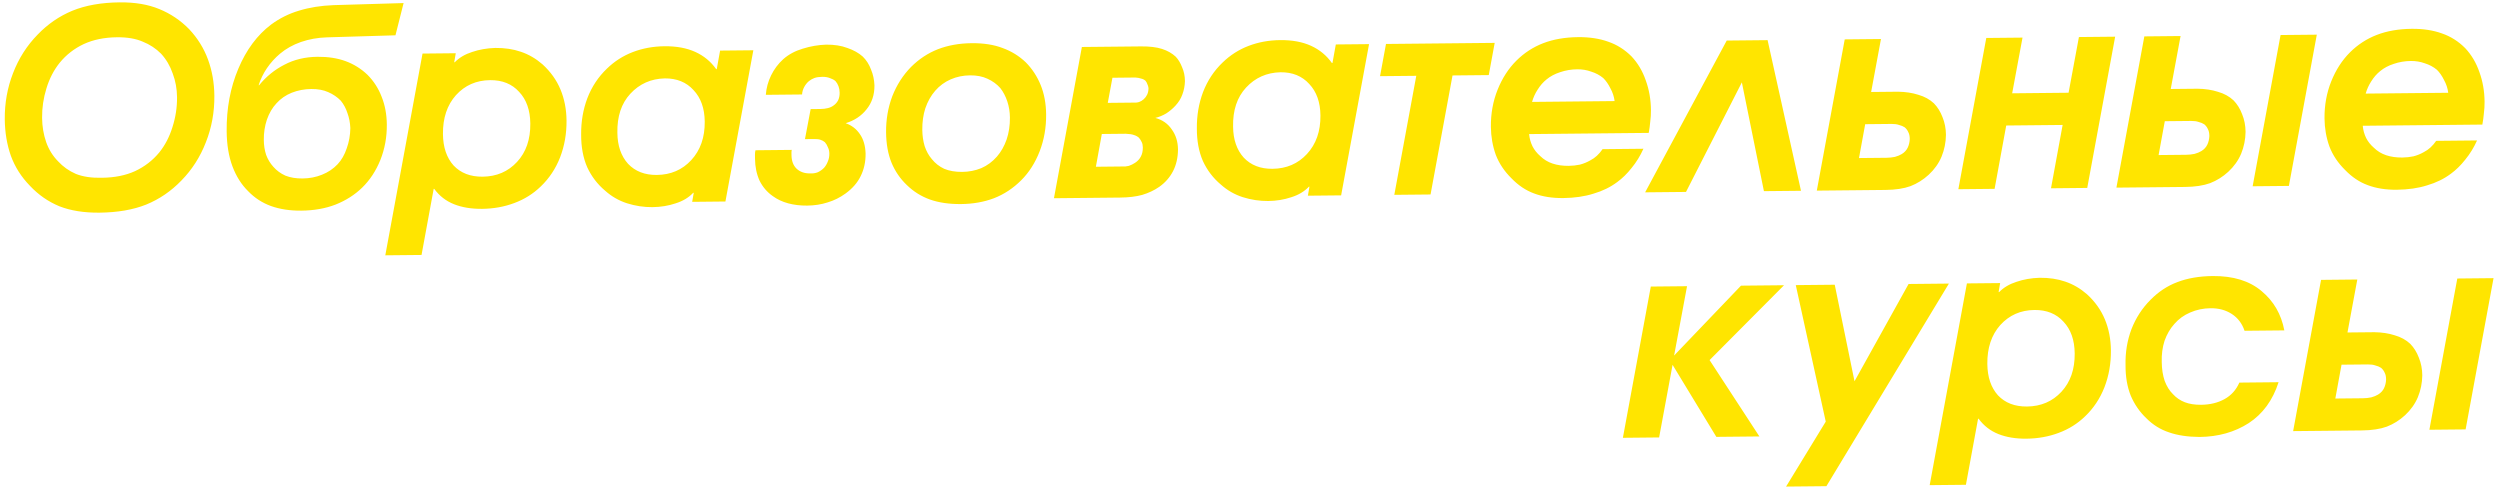 <svg width="367" height="72" viewBox="0 0 367 72" fill="none" xmlns="http://www.w3.org/2000/svg">
<path d="M17.57 0.347C19.81 0.324 21.747 0.652 23.38 1.329C25.041 2.006 26.504 2.991 27.77 4.285C29.01 5.606 29.931 7.09 30.535 8.738C31.138 10.385 31.449 12.155 31.468 14.049C31.492 16.449 31.074 18.733 30.216 20.902C29.384 23.043 28.189 24.909 26.632 26.498C25.127 28.059 23.405 29.237 21.467 30.029C19.554 30.795 17.265 31.191 14.598 31.218C12.332 31.241 10.368 30.927 8.708 30.277C7.075 29.599 5.638 28.601 4.398 27.279C3.132 25.985 2.197 24.515 1.594 22.867C1.018 21.22 0.72 19.436 0.701 17.516C0.677 15.143 1.081 12.885 1.913 10.743C2.745 8.575 3.953 6.683 5.537 5.067C7.015 3.532 8.71 2.369 10.622 1.576C12.561 0.783 14.877 0.374 17.57 0.347ZM14.987 26.094C16.827 26.075 18.437 25.753 19.818 25.125C21.224 24.471 22.415 23.553 23.39 22.37C24.233 21.321 24.874 20.088 25.314 18.67C25.779 17.226 26.004 15.757 25.989 14.263C25.977 13.037 25.766 11.879 25.355 10.79C24.97 9.673 24.401 8.706 23.646 7.886C22.892 7.121 21.992 6.53 20.948 6.113C19.93 5.67 18.675 5.456 17.181 5.471C15.315 5.489 13.678 5.826 12.271 6.48C10.891 7.134 9.727 8.039 8.778 9.195C7.909 10.27 7.255 11.53 6.816 12.975C6.377 14.392 6.164 15.835 6.179 17.301C6.191 18.554 6.39 19.739 6.774 20.855C7.159 21.945 7.741 22.886 8.523 23.678C9.251 24.471 10.123 25.089 11.141 25.532C12.185 25.948 13.467 26.136 14.987 26.094ZM59.247 0.451L58.054 5.183L47.977 5.484C46.644 5.524 45.379 5.75 44.183 6.162C43.014 6.573 41.993 7.143 41.12 7.872C40.38 8.493 39.733 9.206 39.181 10.012C38.656 10.79 38.251 11.621 37.966 12.504L38.046 12.503C39.074 11.239 40.304 10.241 41.737 9.506C43.169 8.745 44.792 8.356 46.605 8.338C48.152 8.322 49.527 8.535 50.732 8.976C51.936 9.418 53.01 10.087 53.952 10.984C54.868 11.909 55.559 12.982 56.024 14.204C56.516 15.426 56.77 16.783 56.785 18.276C56.803 20.116 56.487 21.853 55.837 23.486C55.186 25.093 54.293 26.448 53.157 27.553C52.074 28.604 50.776 29.43 49.262 30.032C47.774 30.607 46.097 30.904 44.23 30.922C42.577 30.939 41.095 30.714 39.783 30.247C38.499 29.779 37.385 29.057 36.442 28.08C35.445 27.103 34.673 25.884 34.125 24.423C33.577 22.962 33.293 21.244 33.274 19.271C33.24 15.938 33.81 12.879 34.982 10.094C36.154 7.308 37.76 5.146 39.798 3.605C41.042 2.686 42.408 2.006 43.898 1.564C45.413 1.096 47.104 0.826 48.97 0.754L59.247 0.451ZM45.692 13.067C44.679 13.077 43.721 13.26 42.818 13.616C41.941 13.971 41.2 14.485 40.593 15.158C39.986 15.804 39.514 16.609 39.177 17.572C38.866 18.509 38.716 19.497 38.727 20.537C38.734 21.337 38.849 22.069 39.068 22.733C39.315 23.398 39.668 23.981 40.126 24.483C40.611 25.038 41.203 25.472 41.899 25.785C42.622 26.072 43.463 26.21 44.423 26.2C45.437 26.19 46.381 26.007 47.258 25.652C48.161 25.296 48.929 24.782 49.563 24.109C50.143 23.49 50.589 22.712 50.9 21.775C51.237 20.839 51.414 19.85 51.43 18.81C51.395 18.01 51.255 17.278 51.008 16.614C50.788 15.923 50.462 15.313 50.03 14.784C49.518 14.255 48.9 13.835 48.177 13.522C47.48 13.209 46.652 13.057 45.692 13.067ZM56.562 37.48L62.027 7.864L66.907 7.815L66.68 9.137L66.76 9.137C67.42 8.463 68.269 7.961 69.305 7.631C70.342 7.274 71.473 7.076 72.7 7.037C74.086 7.023 75.341 7.211 76.465 7.6C77.616 7.988 78.675 8.604 79.644 9.448C80.828 10.53 81.707 11.761 82.281 13.142C82.855 14.523 83.15 16.04 83.166 17.693C83.185 19.613 82.87 21.416 82.22 23.103C81.57 24.763 80.624 26.186 79.383 27.372C78.273 28.449 76.975 29.262 75.487 29.811C74.025 30.358 72.455 30.641 70.775 30.658C69.202 30.673 67.826 30.447 66.648 29.979C65.47 29.51 64.502 28.76 63.745 27.727L63.665 27.728L61.882 37.427L56.562 37.48ZM71.947 11.765C69.92 11.785 68.247 12.522 66.928 13.975C65.636 15.428 65.002 17.328 65.025 19.674C65.045 21.621 65.567 23.163 66.591 24.299C67.642 25.409 69.061 25.954 70.848 25.937C72.901 25.916 74.587 25.193 75.906 23.766C77.226 22.34 77.874 20.466 77.85 18.146C77.831 16.173 77.282 14.618 76.204 13.483C75.152 12.32 73.733 11.747 71.947 11.765ZM110.591 7.379L106.492 29.581L101.613 29.63L101.839 28.308L101.759 28.308C101.1 29.008 100.238 29.524 99.175 29.854C98.112 30.212 96.98 30.396 95.78 30.408C94.527 30.421 93.285 30.233 92.054 29.845C90.85 29.457 89.777 28.841 88.836 27.997C87.706 27.049 86.828 25.897 86.201 24.543C85.6 23.163 85.305 21.566 85.313 19.752C85.294 17.859 85.597 16.082 86.22 14.423C86.87 12.736 87.829 11.287 89.097 10.074C90.206 8.996 91.478 8.183 92.913 7.636C94.347 7.088 95.891 6.806 97.544 6.789C99.304 6.772 100.814 7.05 102.073 7.624C103.332 8.198 104.354 9.042 105.138 10.154L105.218 10.153L105.711 7.428L110.591 7.379ZM97.592 11.509C95.565 11.556 93.879 12.306 92.534 13.76C91.215 15.186 90.58 17.099 90.631 19.499C90.65 21.392 91.172 22.907 92.196 24.044C93.247 25.153 94.653 25.699 96.413 25.682C98.466 25.661 100.152 24.938 101.471 23.511C102.817 22.058 103.478 20.171 103.455 17.851C103.436 15.904 102.887 14.363 101.809 13.227C100.757 12.064 99.352 11.492 97.592 11.509ZM117.742 13.868L112.423 13.921C112.493 12.934 112.75 11.985 113.194 11.073C113.639 10.162 114.231 9.37 114.971 8.696C115.764 7.994 116.719 7.478 117.835 7.147C118.978 6.789 120.123 6.591 121.27 6.553C122.47 6.541 123.511 6.704 124.395 7.042C125.304 7.353 126.055 7.772 126.647 8.299C127.186 8.827 127.592 9.463 127.866 10.207C128.167 10.924 128.335 11.696 128.369 12.522C128.383 13.909 127.995 15.086 127.205 16.054C126.441 17.022 125.421 17.698 124.145 18.085C125.028 18.396 125.727 18.936 126.241 19.704C126.755 20.445 127.031 21.389 127.069 22.536C127.082 23.762 126.839 24.871 126.342 25.863C125.872 26.828 125.134 27.675 124.128 28.405C123.307 29 122.431 29.436 121.501 29.712C120.57 30.014 119.572 30.171 118.505 30.181C117.492 30.192 116.557 30.081 115.702 29.849C114.846 29.618 114.096 29.265 113.451 28.792C112.619 28.213 111.971 27.46 111.508 26.531C111.072 25.575 110.848 24.498 110.836 23.298C110.834 23.084 110.832 22.884 110.83 22.698C110.828 22.484 110.852 22.271 110.904 22.057L116.223 22.004C116.198 22.111 116.186 22.218 116.187 22.324C116.188 22.431 116.189 22.578 116.191 22.764C116.2 23.617 116.446 24.282 116.931 24.757C117.442 25.232 118.098 25.465 118.898 25.457C119.325 25.48 119.711 25.422 120.056 25.286C120.401 25.122 120.706 24.906 120.97 24.637C121.207 24.368 121.391 24.059 121.521 23.711C121.677 23.363 121.753 22.975 121.749 22.549C121.746 22.202 121.676 21.896 121.54 21.631C121.43 21.338 121.281 21.087 121.092 20.875C120.904 20.717 120.69 20.599 120.449 20.522C120.235 20.444 119.928 20.407 119.528 20.411L118.168 20.424L119.004 16.016L120.444 16.001C120.844 15.997 121.203 15.954 121.523 15.871C121.868 15.787 122.16 15.651 122.398 15.462C122.663 15.273 122.874 15.03 123.031 14.736C123.188 14.414 123.264 14.04 123.26 13.613C123.257 13.267 123.2 12.947 123.091 12.655C122.981 12.363 122.832 12.111 122.643 11.899C122.428 11.715 122.16 11.571 121.839 11.467C121.517 11.337 121.143 11.274 120.717 11.278C120.263 11.283 119.877 11.34 119.558 11.45C119.266 11.56 119.001 11.709 118.763 11.898C118.472 12.141 118.235 12.437 118.052 12.785C117.868 13.134 117.765 13.495 117.742 13.868ZM142.627 6.34C144.387 6.322 145.909 6.56 147.194 7.054C148.479 7.521 149.606 8.217 150.575 9.141C151.518 10.091 152.249 11.204 152.769 12.479C153.288 13.754 153.556 15.191 153.572 16.791C153.591 18.711 153.276 20.514 152.626 22.201C151.976 23.887 151.07 25.31 149.908 26.468C148.72 27.653 147.382 28.533 145.894 29.108C144.433 29.656 142.836 29.939 141.102 29.956C139.343 29.974 137.807 29.749 136.495 29.282C135.211 28.815 134.084 28.106 133.114 27.156C132.145 26.232 131.401 25.146 130.881 23.898C130.362 22.623 130.094 21.132 130.077 19.425C130.058 17.559 130.361 15.796 130.984 14.136C131.634 12.476 132.553 11.04 133.741 9.829C134.903 8.67 136.215 7.804 137.676 7.229C139.163 6.654 140.814 6.358 142.627 6.34ZM142.394 11.062C141.381 11.072 140.436 11.268 139.56 11.651C138.684 12.033 137.929 12.587 137.296 13.313C136.663 14.04 136.179 14.898 135.842 15.888C135.531 16.851 135.382 17.906 135.393 19.052C135.402 19.906 135.517 20.705 135.737 21.449C135.985 22.193 136.338 22.83 136.796 23.359C137.282 23.967 137.887 24.441 138.611 24.781C139.36 25.093 140.242 25.244 141.255 25.234C142.242 25.224 143.174 25.042 144.05 24.686C144.926 24.304 145.694 23.737 146.353 22.983C146.96 22.284 147.431 21.453 147.768 20.489C148.105 19.499 148.268 18.417 148.256 17.244C148.248 16.418 148.12 15.632 147.872 14.888C147.625 14.144 147.285 13.494 146.853 12.938C146.34 12.356 145.709 11.896 144.959 11.557C144.236 11.217 143.381 11.052 142.394 11.062ZM158.819 6.898L167.499 6.812C168.752 6.799 169.78 6.922 170.583 7.181C171.385 7.44 172.056 7.82 172.594 8.321C172.971 8.717 173.283 9.234 173.53 9.872C173.802 10.482 173.943 11.161 173.95 11.908C173.93 12.601 173.803 13.256 173.57 13.871C173.362 14.46 173.021 15.01 172.546 15.522C172.15 15.952 171.701 16.33 171.197 16.655C170.693 16.954 170.162 17.172 169.604 17.311C170.647 17.594 171.452 18.16 172.021 19.007C172.616 19.828 172.919 20.812 172.93 21.958C172.915 23.158 172.673 24.214 172.202 25.126C171.731 26.037 171.058 26.804 170.185 27.426C169.443 27.94 168.607 28.335 167.676 28.611C166.772 28.86 165.693 28.991 164.44 29.003L154.72 29.1L158.819 6.898ZM163.305 11.414L162.621 15.101L166.221 15.065C166.648 15.087 166.981 15.057 167.22 14.975C167.459 14.893 167.685 14.757 167.896 14.568C168.108 14.379 168.279 14.151 168.409 13.883C168.54 13.588 168.603 13.268 168.6 12.921C168.571 12.708 168.516 12.522 168.434 12.363C168.379 12.177 168.284 12.004 168.149 11.845C167.961 11.687 167.746 11.583 167.506 11.532C167.292 11.454 167.011 11.403 166.664 11.38L163.305 11.414ZM161.747 19.67L160.875 24.479L164.715 24.44C165.061 24.463 165.394 24.433 165.714 24.35C166.033 24.241 166.338 24.091 166.629 23.901C167 23.657 167.277 23.361 167.46 23.013C167.67 22.637 167.772 22.183 167.767 21.65C167.764 21.33 167.708 21.064 167.599 20.851C167.49 20.612 167.354 20.4 167.192 20.215C166.977 20.031 166.736 19.9 166.469 19.823C166.201 19.719 165.8 19.656 165.267 19.635L161.747 19.67ZM200.977 6.478L196.878 28.68L191.999 28.728L192.225 27.406L192.145 27.407C191.486 28.107 190.624 28.622 189.561 28.953C188.498 29.31 187.366 29.495 186.166 29.507C184.913 29.519 183.671 29.331 182.44 28.944C181.236 28.556 180.164 27.94 179.222 27.096C178.092 26.147 177.214 24.996 176.587 23.642C175.987 22.261 175.691 20.664 175.699 18.851C175.68 16.957 175.983 15.181 176.606 13.521C177.256 11.835 178.215 10.385 179.483 9.172C180.592 8.094 181.864 7.282 183.299 6.734C184.733 6.186 186.277 5.904 187.931 5.888C189.691 5.87 191.2 6.149 192.459 6.723C193.718 7.297 194.74 8.14 195.525 9.252L195.605 9.251L196.097 6.526L200.977 6.478ZM187.978 10.608C185.951 10.655 184.265 11.405 182.92 12.858C181.601 14.285 180.966 16.198 181.017 18.597C181.036 20.491 181.558 22.006 182.582 23.142C183.634 24.252 185.039 24.798 186.799 24.78C188.852 24.76 190.538 24.036 191.858 22.61C193.203 21.156 193.864 19.269 193.841 16.949C193.822 15.003 193.273 13.462 192.195 12.326C191.143 11.163 189.738 10.59 187.978 10.608ZM203.463 6.453L219.422 6.294L218.55 11.023L213.23 11.076L210.004 28.549L204.684 28.602L207.91 11.129L202.59 11.182L203.463 6.453ZM242.032 19.509L224.473 19.684C224.533 20.323 224.699 20.922 224.971 21.479C225.243 22.01 225.621 22.486 226.105 22.908C226.617 23.41 227.221 23.777 227.916 24.01C228.612 24.243 229.4 24.355 230.28 24.346C230.84 24.341 231.386 24.282 231.918 24.17C232.45 24.031 232.955 23.826 233.432 23.555C233.804 23.364 234.135 23.134 234.425 22.865C234.742 22.568 235.019 22.246 235.256 21.897L241.255 21.837C240.786 22.881 240.209 23.821 239.523 24.654C238.865 25.488 238.165 26.174 237.424 26.715C236.418 27.472 235.25 28.044 233.921 28.43C232.618 28.843 231.14 29.058 229.487 29.075C227.86 29.091 226.432 28.865 225.2 28.397C223.996 27.956 222.895 27.22 221.898 26.19C220.848 25.16 220.076 24.008 219.583 22.733C219.117 21.431 218.877 20.06 218.862 18.62C218.843 16.673 219.171 14.857 219.848 13.17C220.525 11.483 221.444 10.06 222.606 8.902C223.741 7.771 225.053 6.918 226.54 6.343C228.028 5.768 229.732 5.471 231.652 5.452C233.331 5.435 234.814 5.66 236.099 6.127C237.383 6.568 238.524 7.29 239.52 8.293C240.437 9.271 241.128 10.438 241.595 11.793C242.089 13.148 242.343 14.599 242.359 16.145C242.365 16.732 242.33 17.306 242.256 17.867C242.208 18.427 242.134 18.974 242.032 19.509ZM224.906 14.96L237.025 14.839C236.939 14.173 236.733 13.548 236.407 12.965C236.107 12.354 235.756 11.851 235.352 11.455C234.841 11.034 234.251 10.719 233.582 10.513C232.94 10.279 232.259 10.166 231.539 10.173C230.659 10.182 229.82 10.324 229.023 10.598C228.252 10.846 227.589 11.199 227.033 11.658C226.531 12.063 226.096 12.561 225.728 13.151C225.36 13.715 225.086 14.318 224.906 14.96ZM259.483 5.894L264.384 28.006L258.944 28.061L255.705 12.092L247.505 28.175L241.505 28.235L253.484 5.954L259.483 5.894ZM270.806 5.781L276.126 5.728L274.683 13.503L278.643 13.463C279.736 13.479 280.725 13.629 281.608 13.914C282.517 14.171 283.281 14.591 283.9 15.171C284.439 15.726 284.859 16.402 285.16 17.199C285.488 17.995 285.657 18.86 285.666 19.794C285.651 20.914 285.435 21.983 285.018 23C284.602 23.991 283.97 24.878 283.125 25.659C282.332 26.387 281.444 26.943 280.461 27.326C279.478 27.683 278.253 27.868 276.787 27.883L266.707 27.983L270.806 5.781ZM273.81 18.232L272.9 23.201L276.94 23.161C277.366 23.157 277.779 23.113 278.178 23.029C278.577 22.918 278.909 22.781 279.174 22.619C279.572 22.375 279.862 22.065 280.045 21.69C280.228 21.315 280.33 20.887 280.352 20.407C280.348 19.98 280.278 19.648 280.142 19.409C280.033 19.143 279.857 18.905 279.615 18.694C279.374 18.536 279.092 18.419 278.772 18.342C278.477 18.239 278.117 18.189 277.69 18.193L273.81 18.232ZM291.586 5.574L296.906 5.521L295.387 13.697L303.667 13.614L305.185 5.438L310.505 5.385L306.406 27.587L301.087 27.64L302.794 18.343L294.514 18.425L292.807 27.723L287.487 27.776L291.586 5.574ZM314.788 5.343L320.108 5.289L318.665 13.064L322.625 13.025C323.719 13.04 324.707 13.191 325.59 13.475C326.499 13.733 327.263 14.152 327.882 14.732C328.421 15.287 328.841 15.963 329.143 16.76C329.471 17.557 329.639 18.422 329.649 19.355C329.633 20.475 329.417 21.544 329.001 22.562C328.584 23.552 327.953 24.439 327.107 25.221C326.314 25.949 325.426 26.504 324.443 26.887C323.46 27.244 322.235 27.429 320.769 27.444L310.689 27.544L314.788 5.343ZM330.688 27.345L334.787 5.143L340.107 5.09L336.008 27.292L330.688 27.345ZM317.792 17.793L316.882 22.762L320.922 22.722C321.348 22.718 321.761 22.674 322.16 22.59C322.559 22.479 322.891 22.343 323.156 22.18C323.554 21.936 323.844 21.626 324.027 21.251C324.21 20.876 324.313 20.448 324.334 19.968C324.33 19.541 324.26 19.209 324.124 18.97C324.015 18.704 323.839 18.466 323.597 18.255C323.356 18.098 323.075 17.98 322.754 17.904C322.459 17.8 322.099 17.75 321.672 17.755L317.792 17.793ZM364.409 18.288L346.85 18.463C346.91 19.103 347.076 19.701 347.348 20.259C347.62 20.789 347.998 21.265 348.482 21.687C348.994 22.189 349.598 22.556 350.293 22.789C350.989 23.022 351.777 23.134 352.657 23.126C353.217 23.12 353.763 23.061 354.295 22.949C354.827 22.811 355.332 22.606 355.809 22.334C356.18 22.144 356.511 21.914 356.802 21.644C357.119 21.348 357.396 21.025 357.632 20.676L363.632 20.616C363.163 21.661 362.585 22.6 361.9 23.434C361.242 24.267 360.542 24.954 359.801 25.495C358.795 26.251 357.627 26.823 356.298 27.21C354.995 27.623 353.517 27.837 351.864 27.854C350.237 27.87 348.808 27.644 347.577 27.177C346.372 26.735 345.272 26 344.275 24.969C343.224 23.94 342.453 22.788 341.96 21.512C341.494 20.21 341.253 18.839 341.239 17.399C341.22 15.453 341.548 13.636 342.225 11.949C342.901 10.262 343.82 8.84 344.982 7.681C346.118 6.55 347.429 5.697 348.917 5.122C350.405 4.547 352.108 4.25 354.028 4.231C355.708 4.214 357.191 4.44 358.475 4.907C359.76 5.347 360.9 6.069 361.897 7.073C362.813 8.05 363.505 9.217 363.972 10.572C364.466 11.927 364.72 13.378 364.735 14.925C364.741 15.511 364.707 16.085 364.633 16.646C364.585 17.206 364.51 17.754 364.409 18.288ZM347.283 13.739L359.402 13.618C359.316 12.952 359.109 12.328 358.783 11.744C358.484 11.134 358.132 10.63 357.728 10.235C357.217 9.813 356.628 9.499 355.959 9.292C355.317 9.059 354.635 8.945 353.915 8.952C353.035 8.961 352.197 9.103 351.399 9.378C350.629 9.625 349.965 9.979 349.41 10.438C348.907 10.842 348.472 11.34 348.105 11.931C347.737 12.494 347.463 13.097 347.283 13.739ZM238.239 64.269L242.338 42.067L247.658 42.014L245.759 52.193L255.578 41.935L261.897 41.872L250.966 52.861L258.278 64.069L251.959 64.132L245.533 53.556L243.559 64.216L238.239 64.269ZM280.179 41.69L286.099 41.63L268.115 71.371L262.195 71.43L268.02 61.892L263.62 41.855L269.34 41.798L272.242 55.969L280.179 41.69ZM283.277 71.22L288.742 41.604L293.622 41.556L293.395 42.878L293.475 42.877C294.135 42.204 294.983 41.702 296.02 41.371C297.057 41.014 298.188 40.816 299.414 40.778C300.801 40.764 302.056 40.951 303.18 41.34C304.331 41.729 305.39 42.345 306.359 43.188C307.543 44.27 308.422 45.501 308.996 46.882C309.57 48.263 309.865 49.781 309.881 51.434C309.9 53.354 309.585 55.157 308.935 56.843C308.285 58.503 307.339 59.926 306.098 61.112C304.988 62.19 303.69 63.003 302.202 63.551C300.74 64.099 299.17 64.381 297.49 64.398C295.917 64.414 294.541 64.187 293.363 63.719C292.185 63.251 291.217 62.501 290.46 61.468L290.38 61.469L288.597 71.167L283.277 71.22ZM298.662 45.505C296.635 45.526 294.962 46.262 293.643 47.715C292.351 49.169 291.717 51.068 291.74 53.415C291.76 55.361 292.282 56.903 293.306 58.039C294.357 59.149 295.776 59.695 297.563 59.677C299.616 59.657 301.302 58.933 302.621 57.507C303.941 56.08 304.589 54.207 304.566 51.887C304.546 49.914 303.997 48.359 302.919 47.223C301.867 46.06 300.448 45.488 298.662 45.505ZM328.736 56.166L334.495 56.108C333.642 58.757 332.182 60.758 330.115 62.112C328.048 63.44 325.641 64.117 322.895 64.145C321.161 64.135 319.666 63.91 318.408 63.469C317.15 63.055 316.037 62.36 315.067 61.383C314.098 60.459 313.34 59.36 312.794 58.085C312.274 56.783 312.019 55.293 312.029 53.612C311.984 51.746 312.273 49.983 312.897 48.324C313.547 46.664 314.479 45.228 315.694 44.015C316.855 42.831 318.167 41.964 319.628 41.416C321.116 40.841 322.846 40.544 324.819 40.524C327.833 40.494 330.227 41.23 332.002 42.733C333.777 44.208 334.889 46.131 335.34 48.5L329.5 48.558C329.143 47.495 328.521 46.674 327.635 46.096C326.749 45.519 325.706 45.236 324.507 45.248C323.44 45.258 322.442 45.468 321.513 45.877C320.61 46.26 319.842 46.814 319.209 47.541C318.576 48.24 318.091 49.072 317.754 50.035C317.444 50.998 317.307 52.04 317.345 53.159C317.355 54.173 317.498 55.091 317.773 55.915C318.074 56.712 318.48 57.362 318.992 57.863C319.477 58.392 320.055 58.786 320.724 59.046C321.393 59.306 322.195 59.431 323.128 59.422C324.434 59.409 325.578 59.131 326.56 58.588C327.541 58.045 328.266 57.237 328.736 56.166ZM340.732 41.086L346.052 41.032L344.609 48.807L348.569 48.768C349.662 48.783 350.651 48.934 351.533 49.218C352.443 49.476 353.207 49.895 353.826 50.475C354.365 51.03 354.785 51.706 355.086 52.503C355.414 53.3 355.583 54.165 355.592 55.098C355.577 56.218 355.361 57.287 354.944 58.305C354.527 59.295 353.896 60.182 353.051 60.964C352.258 61.692 351.37 62.247 350.387 62.63C349.404 62.987 348.179 63.172 346.713 63.187L336.633 63.288L340.732 41.086ZM356.632 63.088L360.731 40.886L366.051 40.833L361.952 63.035L356.632 63.088ZM343.736 53.536L342.826 58.505L346.865 58.465C347.292 58.461 347.705 58.417 348.104 58.333C348.503 58.222 348.835 58.086 349.1 57.923C349.498 57.679 349.788 57.369 349.971 56.994C350.154 56.619 350.256 56.191 350.278 55.711C350.274 55.284 350.204 54.952 350.068 54.713C349.959 54.447 349.783 54.209 349.541 53.998C349.299 53.841 349.018 53.724 348.697 53.647C348.403 53.543 348.043 53.493 347.616 53.498L343.736 53.536Z" fill="#FFE500"/>
</svg>
